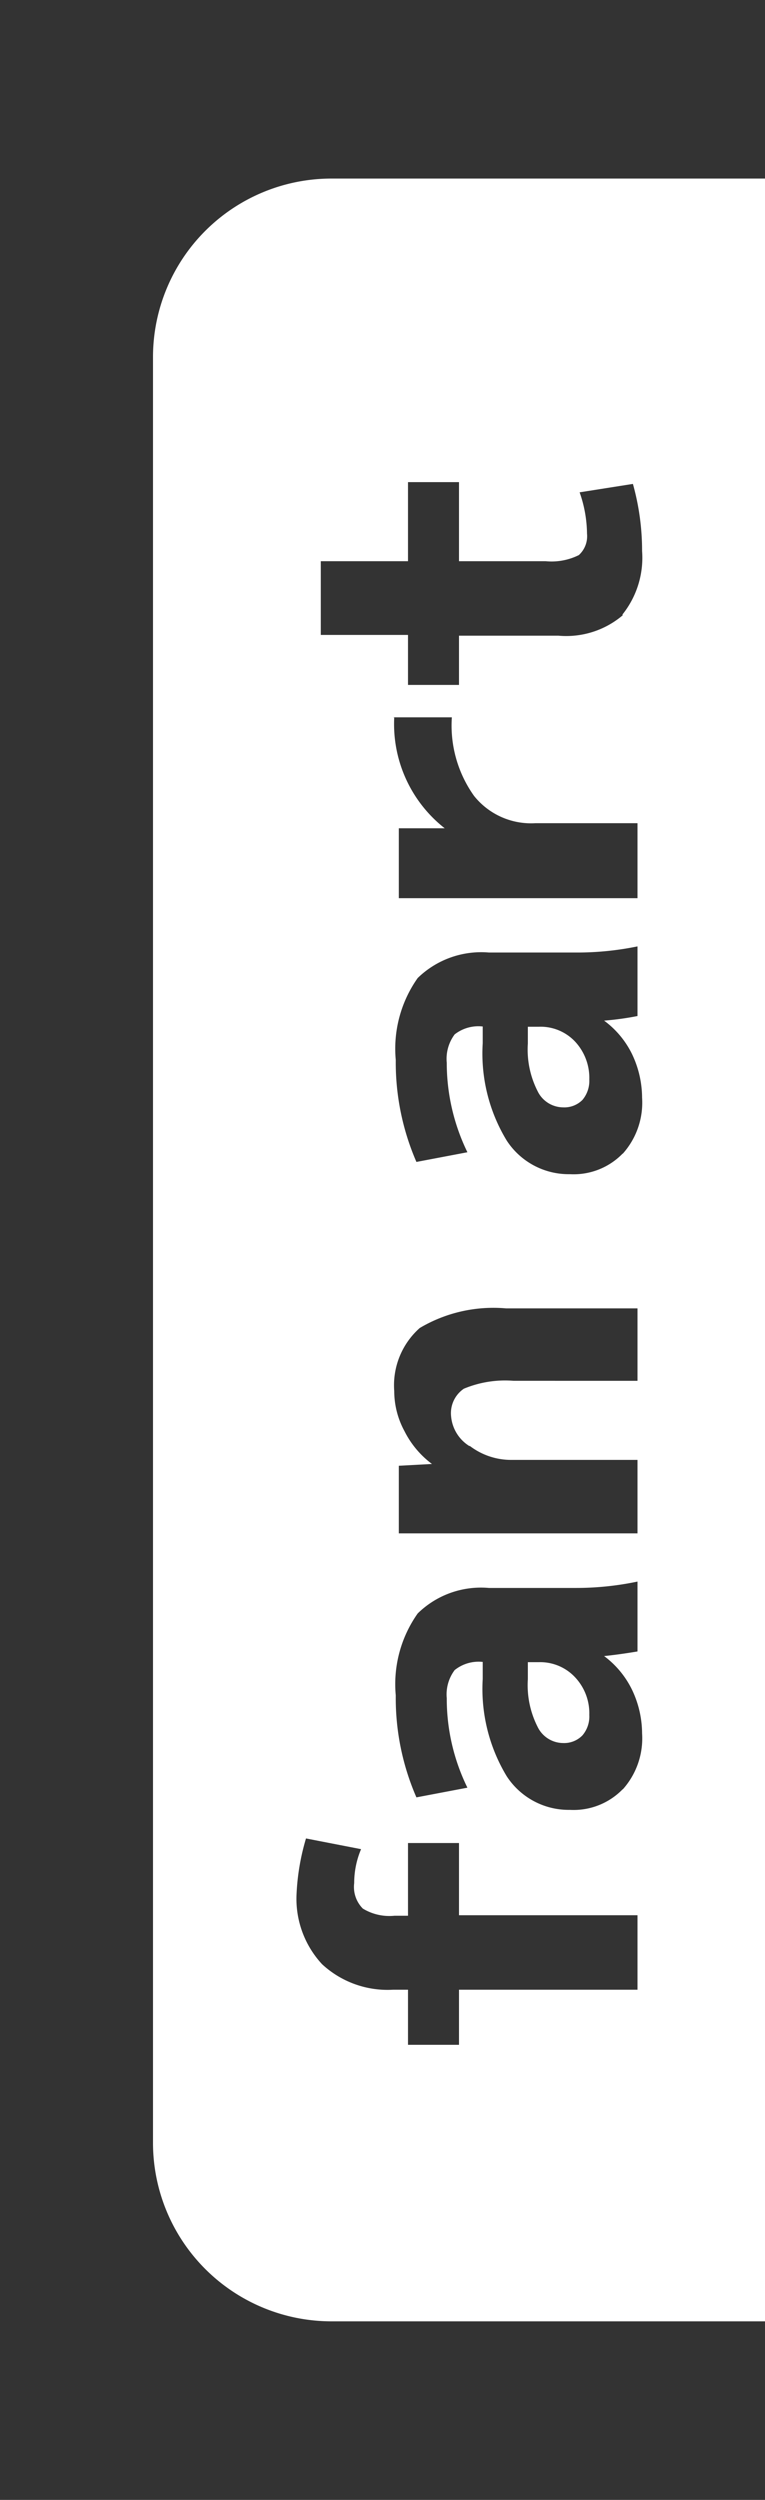 <svg id="画像" xmlns="http://www.w3.org/2000/svg" width="30" height="98" viewBox="0 0 30 98"><rect x="0" y="0" width="30" height="98" fill="#333333" stroke="none"/><defs><style>.cls-1{fill:#fff;}</style></defs><path class="cls-1" d="M21.13,65.16H20.7v.67a3.61,3.61,0,0,0,.38,1.86,1.12,1.12,0,0,0,1,.64,1,1,0,0,0,.76-.3,1.14,1.14,0,0,0,.27-.8,2.06,2.06,0,0,0-.56-1.48A1.87,1.87,0,0,0,21.13,65.16Z"/><path class="cls-1" d="M13,7a7,7,0,0,0-7,7V84a7,7,0,0,0,7,7H30V7ZM25,78H18v2.16H16V78h-.58a3.78,3.78,0,0,1-2.79-1,3.77,3.77,0,0,1-1-2.76A9,9,0,0,1,12,72.07l2.16.42a3.4,3.4,0,0,0-.27,1.33,1.2,1.2,0,0,0,.34,1,2,2,0,0,0,1.24.28H16V72.25h2v2.83h7Zm-.58-7.86a2.68,2.68,0,0,1-2.07.81,2.9,2.9,0,0,1-2.48-1.32,6.62,6.62,0,0,1-.94-3.81v-.67h0a1.5,1.5,0,0,0-1.1.32,1.59,1.59,0,0,0-.31,1.1,7.92,7.92,0,0,0,.81,3.51l-2,.38a9.74,9.74,0,0,1-.81-4,4.8,4.8,0,0,1,.86-3.21,3.54,3.54,0,0,1,2.79-1h3.37A11.72,11.72,0,0,0,25,62v2.74c-.54.09-1,.15-1.31.18v0a3.62,3.62,0,0,1,1.09,1.31,4,4,0,0,1,.4,1.72A3,3,0,0,1,24.42,70.15Zm-6-13.46a2.67,2.67,0,0,0,1.68.55H25v2.88H15.64V57.46l1.3-.07v0a3.64,3.64,0,0,1-1.08-1.29,3.3,3.3,0,0,1-.4-1.57,3,3,0,0,1,1-2.47,5.66,5.66,0,0,1,3.38-.77H25v2.84H20.14a4.2,4.2,0,0,0-1.95.31,1.16,1.16,0,0,0-.5,1.08A1.53,1.53,0,0,0,18.41,56.69Zm6-11.46a2.68,2.68,0,0,1-2.07.81,2.9,2.9,0,0,1-2.48-1.32,6.57,6.57,0,0,1-.94-3.81v-.66h0a1.51,1.51,0,0,0-1.1.31,1.6,1.6,0,0,0-.31,1.11,8,8,0,0,0,.81,3.51l-2,.38a9.79,9.79,0,0,1-.81-4,4.8,4.8,0,0,1,.86-3.21,3.57,3.57,0,0,1,2.79-1h3.37A11.72,11.72,0,0,0,25,37.1v2.73a11.34,11.34,0,0,1-1.31.18v0a3.58,3.58,0,0,1,1.09,1.3,4,4,0,0,1,.4,1.72A3,3,0,0,1,24.42,45.23Zm-9-17.1h2.3a4.75,4.75,0,0,0,.87,3.08A2.86,2.86,0,0,0,21,32.27h4v2.94H15.64V32.47l1.8,0v0A5.19,5.19,0,0,1,15.46,28.13Zm9-4a3.42,3.42,0,0,1-2.52.8H18v1.93H16V24.89H12.58V22H16V18.9h2V22H21.4a2.4,2.4,0,0,0,1.3-.24,1,1,0,0,0,.32-.84,5,5,0,0,0-.29-1.62l2.09-.33a9.7,9.7,0,0,1,.36,2.63A3.56,3.56,0,0,1,24.41,24.09Z"/><path class="cls-1" d="M21.13,40.25H20.7v.66a3.59,3.59,0,0,0,.38,1.86,1.12,1.12,0,0,0,1,.64,1,1,0,0,0,.76-.29,1.16,1.16,0,0,0,.27-.8,2.09,2.09,0,0,0-.56-1.49A1.86,1.86,0,0,0,21.13,40.25Z"/></svg>